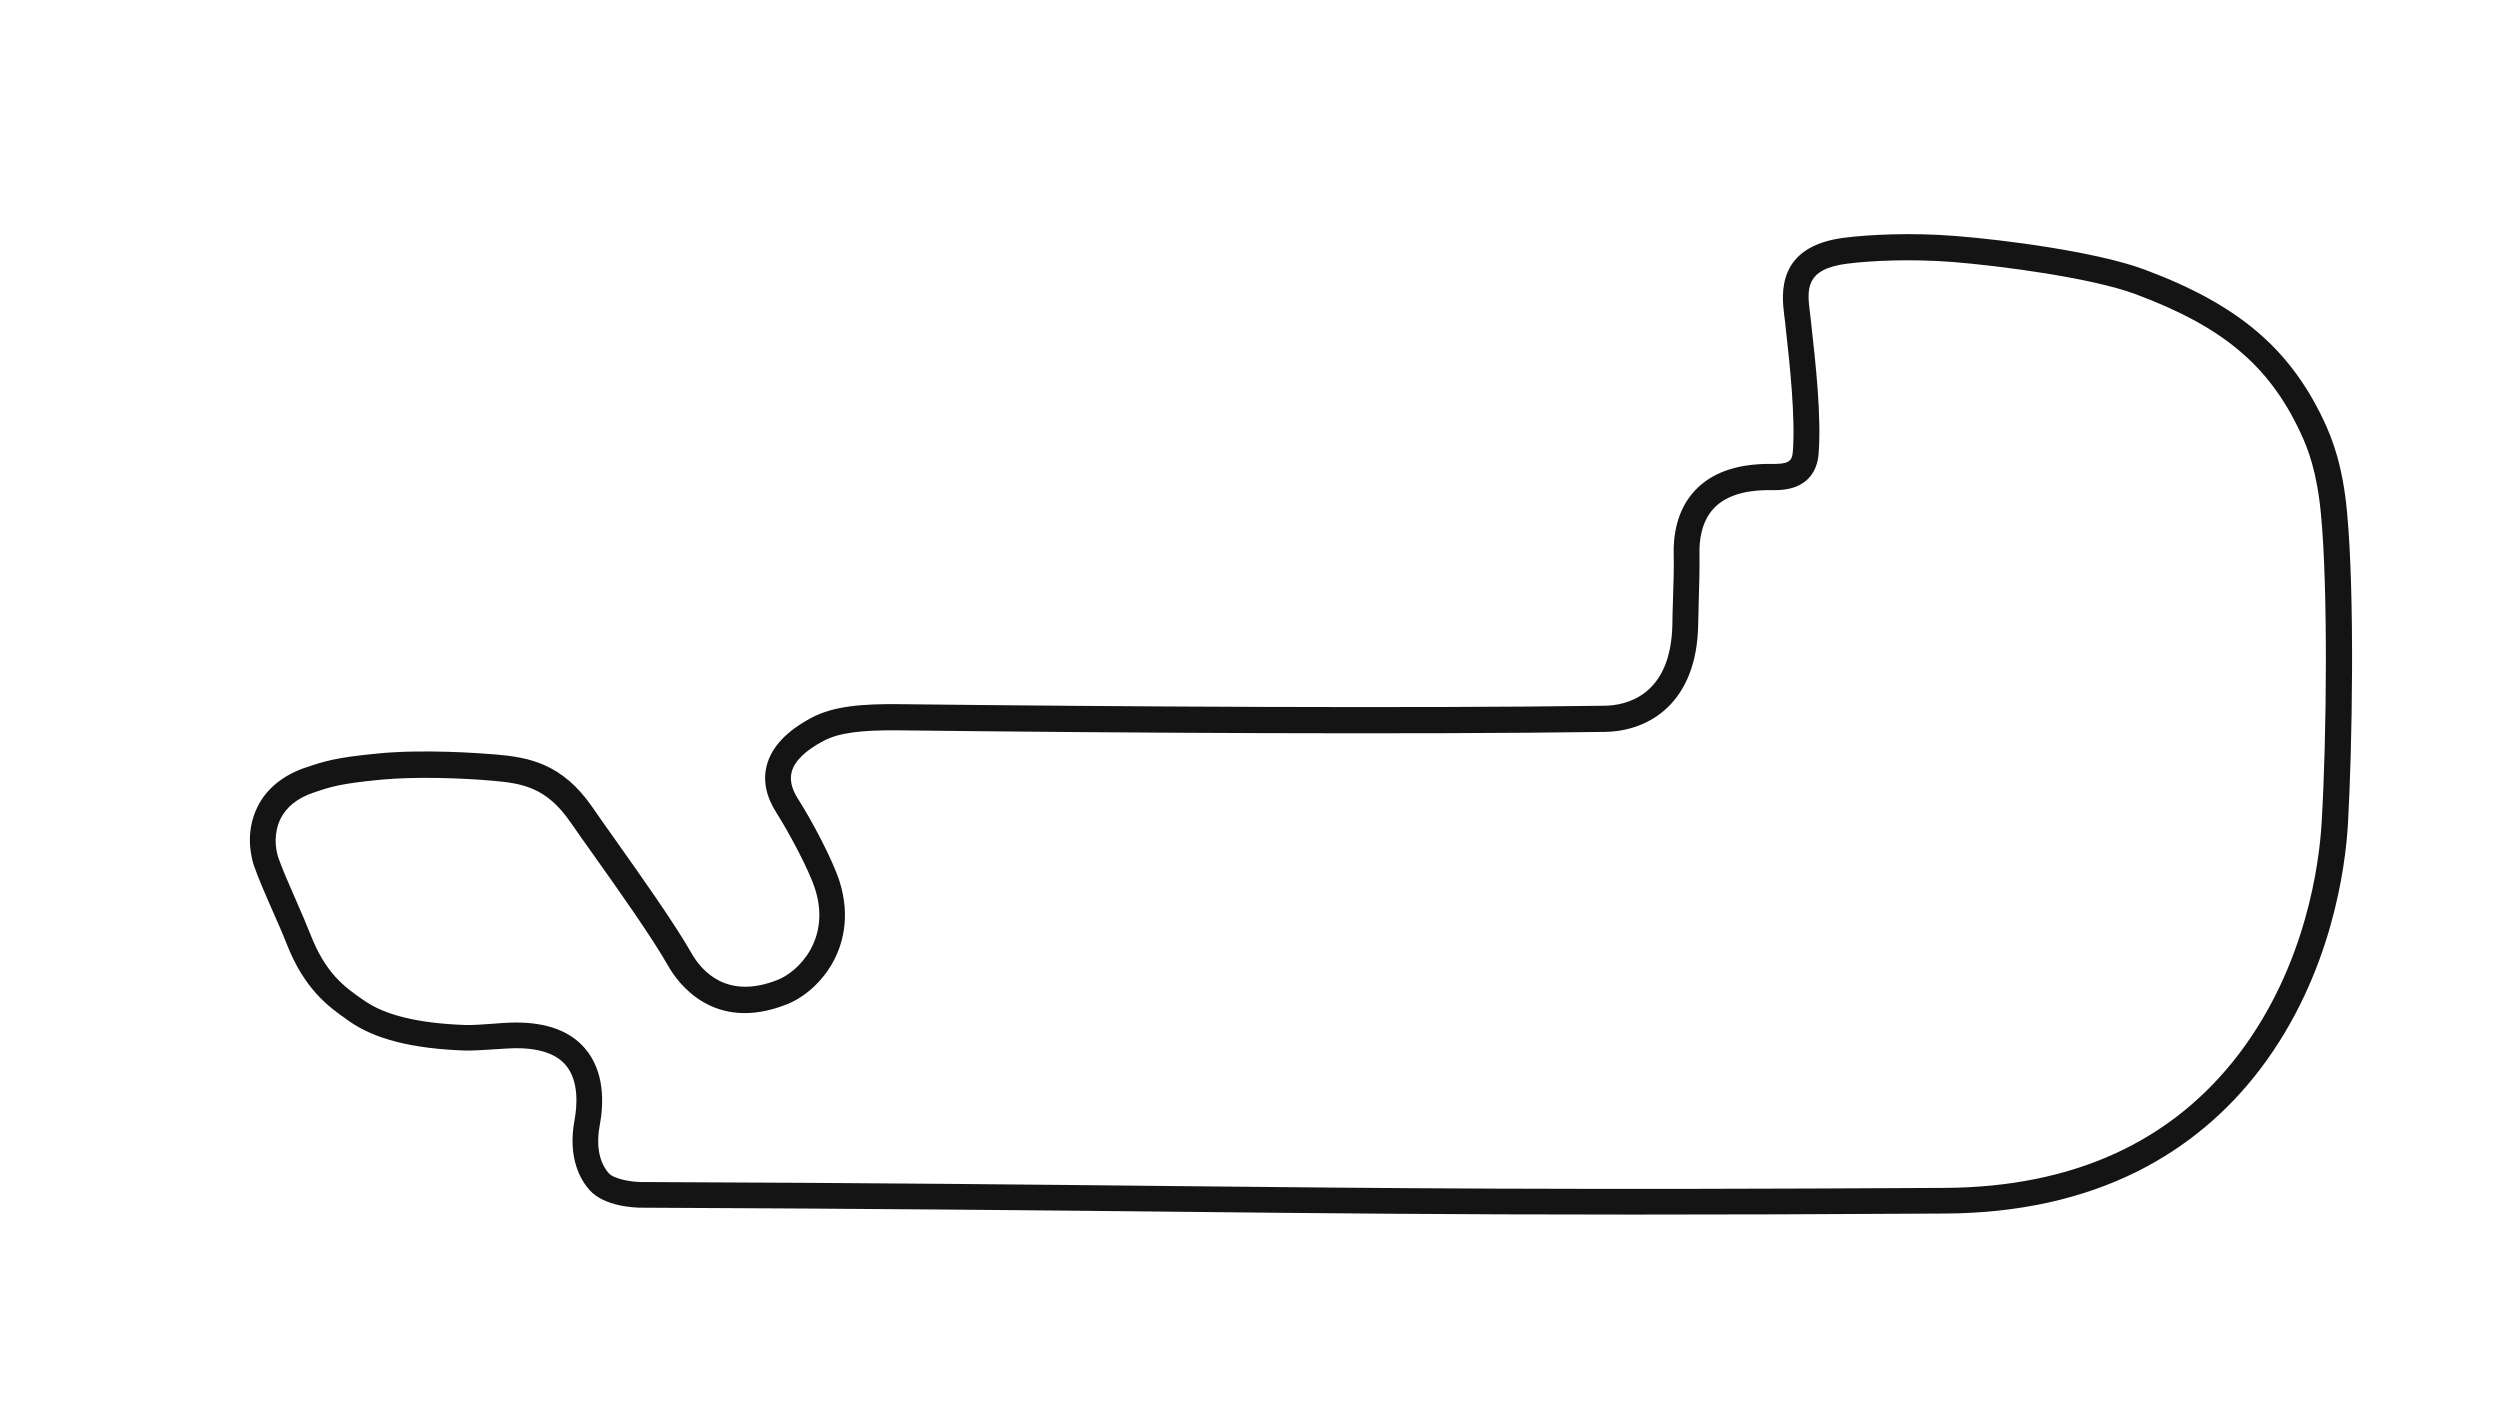 <svg version="1.1" id="Indianapolis_Road_-_Config" xmlns="http://www.w3.org/2000/svg" xmlns:xlink="http://www.w3.org/1999/xlink" x="0px" y="0px" viewBox="0 0 1920 1080" style="enable-background:new 0 0 1920 1080;" xml:space="preserve">
<style type="text/css">
	.st0{fill:#141414;}
</style>
<title>active</title>
<path class="st0" d="M1802.5,393.1c-3.3-35.7-11.3-56.2-17.9-70.2c-26.3-55.6-66.1-89.2-137.4-115.8c-36.1-13.5-107-22.9-145.8-25.9
	c-33.9-2.7-66.2-1-85.2,1.4c-52.4,6.7-47.8,43.8-45.9,59.6c0.1,1,0.2,2,0.4,3l0.5,4.5c3.5,31.4,7.7,70.6,5.7,97.2
	c-0.6,7.9-3.8,9.6-17.2,9.4c-1.2,0-2.3,0-3.2,0c-23.8,0.4-42.1,7.1-54.4,20c-14.6,15.3-17.1,35.6-16.7,49.9c0.3,8.6-0.2,23.1-0.6,36
	c-0.2,6.4-0.4,12.4-0.4,16.9c-0.9,56.1-36.6,62.7-51.9,62.9c-146.6,2.1-375.8,0.7-541.5-1.2c-28.3-0.3-50.7,1.3-67.9,10.5
	c-19,10.1-30.5,22.4-34.2,36.4c-3.1,11.7-0.6,24,7.4,36.5c9.1,14.3,25,43.6,29.8,58.9c6.6,21,1.6,36.8-3.7,46.3
	c-7,12.5-17.6,20.2-25.3,23.2c-38.8,15.3-58.2-6.6-66.3-21c-12.7-22.3-38.1-58.2-58.5-87c-6.6-9.3-12.8-18-17.5-24.9
	c-23.1-33.3-48.4-38.1-74.5-40.3c-12.2-1-54.5-4.1-89.3-0.8c-33.7,3.2-42.4,6.2-55.7,10.7l-0.4,0.1c-17.5,5.9-30.4,16.4-37.2,30.4
	c-9.9,20-4.5,39.6-2.6,45.2c3.1,9,8.9,22.4,14.6,35.3c4,9.1,7.8,17.7,10.1,23.7c13.9,36,32.8,49.3,46.6,59l1.5,1.1
	c19.6,13.9,48.7,21.3,89,22.7c6.1,0.2,15.5-0.5,23.9-1c4.6-0.3,8.9-0.6,11.9-0.7c19.7-0.7,33.7,3.6,41.6,12.7
	c10.6,12.3,8.9,31.9,6.9,42.6c-5.4,29.4,5,46.3,11.7,53.7c11.3,12.5,34.6,13.4,39.3,13.4c184.6,0.8,304,2,409.4,3.1
	c113,1.2,209.8,2.2,352.9,2.2c67.4,0,145.1-0.2,239.6-0.8h0c55.7-0.3,105.5-11.3,147.9-32.6c36.9-18.6,68.6-45,94.1-78.7
	c54.8-72.3,65.2-155.3,67.1-187.7C1806.6,573.1,1808.5,456.2,1802.5,393.1z M1783,632.1c-1.8,30.5-11.7,108.8-63.1,176.8
	c-51.5,68-127.6,102.8-226.2,103.4h0c-294.9,1.7-426.1,0.3-592.2-1.4c-105.4-1.1-224.9-2.4-409.4-3.1c-7.5-0.1-20.6-2.3-24.6-6.8
	c-4.2-4.7-10.8-15.8-6.9-36.7c3.2-17.3,3.8-41.6-11.5-59.3c-11.3-13.1-29-19.7-52.8-19.7c-1.5,0-3,0-4.6,0.1
	c-3.4,0.1-7.9,0.4-12.7,0.8c-7.8,0.6-16.7,1.2-21.7,1c-36.2-1.3-61.8-7.5-78.1-19.1l-1.6-1.1c-13-9.1-27.7-19.5-39.4-49.9
	c-2.5-6.4-6.3-15.2-10.4-24.6c-5.5-12.5-11.2-25.5-14-33.7c-2.6-7.6-3.5-19.4,1.6-29.9c4.5-9.2,13.2-16.1,25.7-20.3l0.4-0.1
	c12.3-4.2,19.8-6.7,51.1-9.7c26.4-2.5,61.6-1.3,85.7,0.8c23.5,2,41.5,5.4,59.7,31.7c4.8,7,11.1,15.8,17.7,25.1
	c20.2,28.4,45.2,63.8,57.4,85.3c7.1,12.6,34.7,51.9,91,29.7c14-5.5,27.3-17.5,35.4-32.1c7.2-12.9,14-34.2,5.4-62
	c-5.4-17.2-22-48.1-32-63.7c-4.9-7.7-6.5-14.5-4.9-20.7c2.2-8.4,10.4-16.4,24.3-23.8c11.7-6.2,28-8.5,58.3-8.2
	c165.8,2,395.3,3.3,542,1.2c34-0.5,70.7-22.4,71.6-82.6c0.1-4.4,0.2-10.3,0.4-16.6c0.4-13.1,0.8-28,0.6-37.2
	c-0.3-10.5,1.4-25.2,11.2-35.5c8.4-8.8,22-13.5,40.2-13.8c0.8,0,1.7,0,2.7,0c5.3,0.1,13.4,0.2,20.8-3c6.9-2.9,15.4-9.7,16.6-25
	c2.2-28.5-2.2-68.7-5.8-100.9l-0.5-4.5c-0.1-1-0.2-2.1-0.4-3.2c-2.1-17.1-4.1-33.2,28.6-37.3c18-2.3,48.7-3.8,81.1-1.3
	c36.3,2.9,106.5,12.1,140.4,24.7c66.8,24.9,102.2,54.5,126.3,105.6c6.3,13.2,13.1,31.1,16.1,63.5C1787.9,451,1787,564.9,1783,632.1z
	"></path>
</svg>